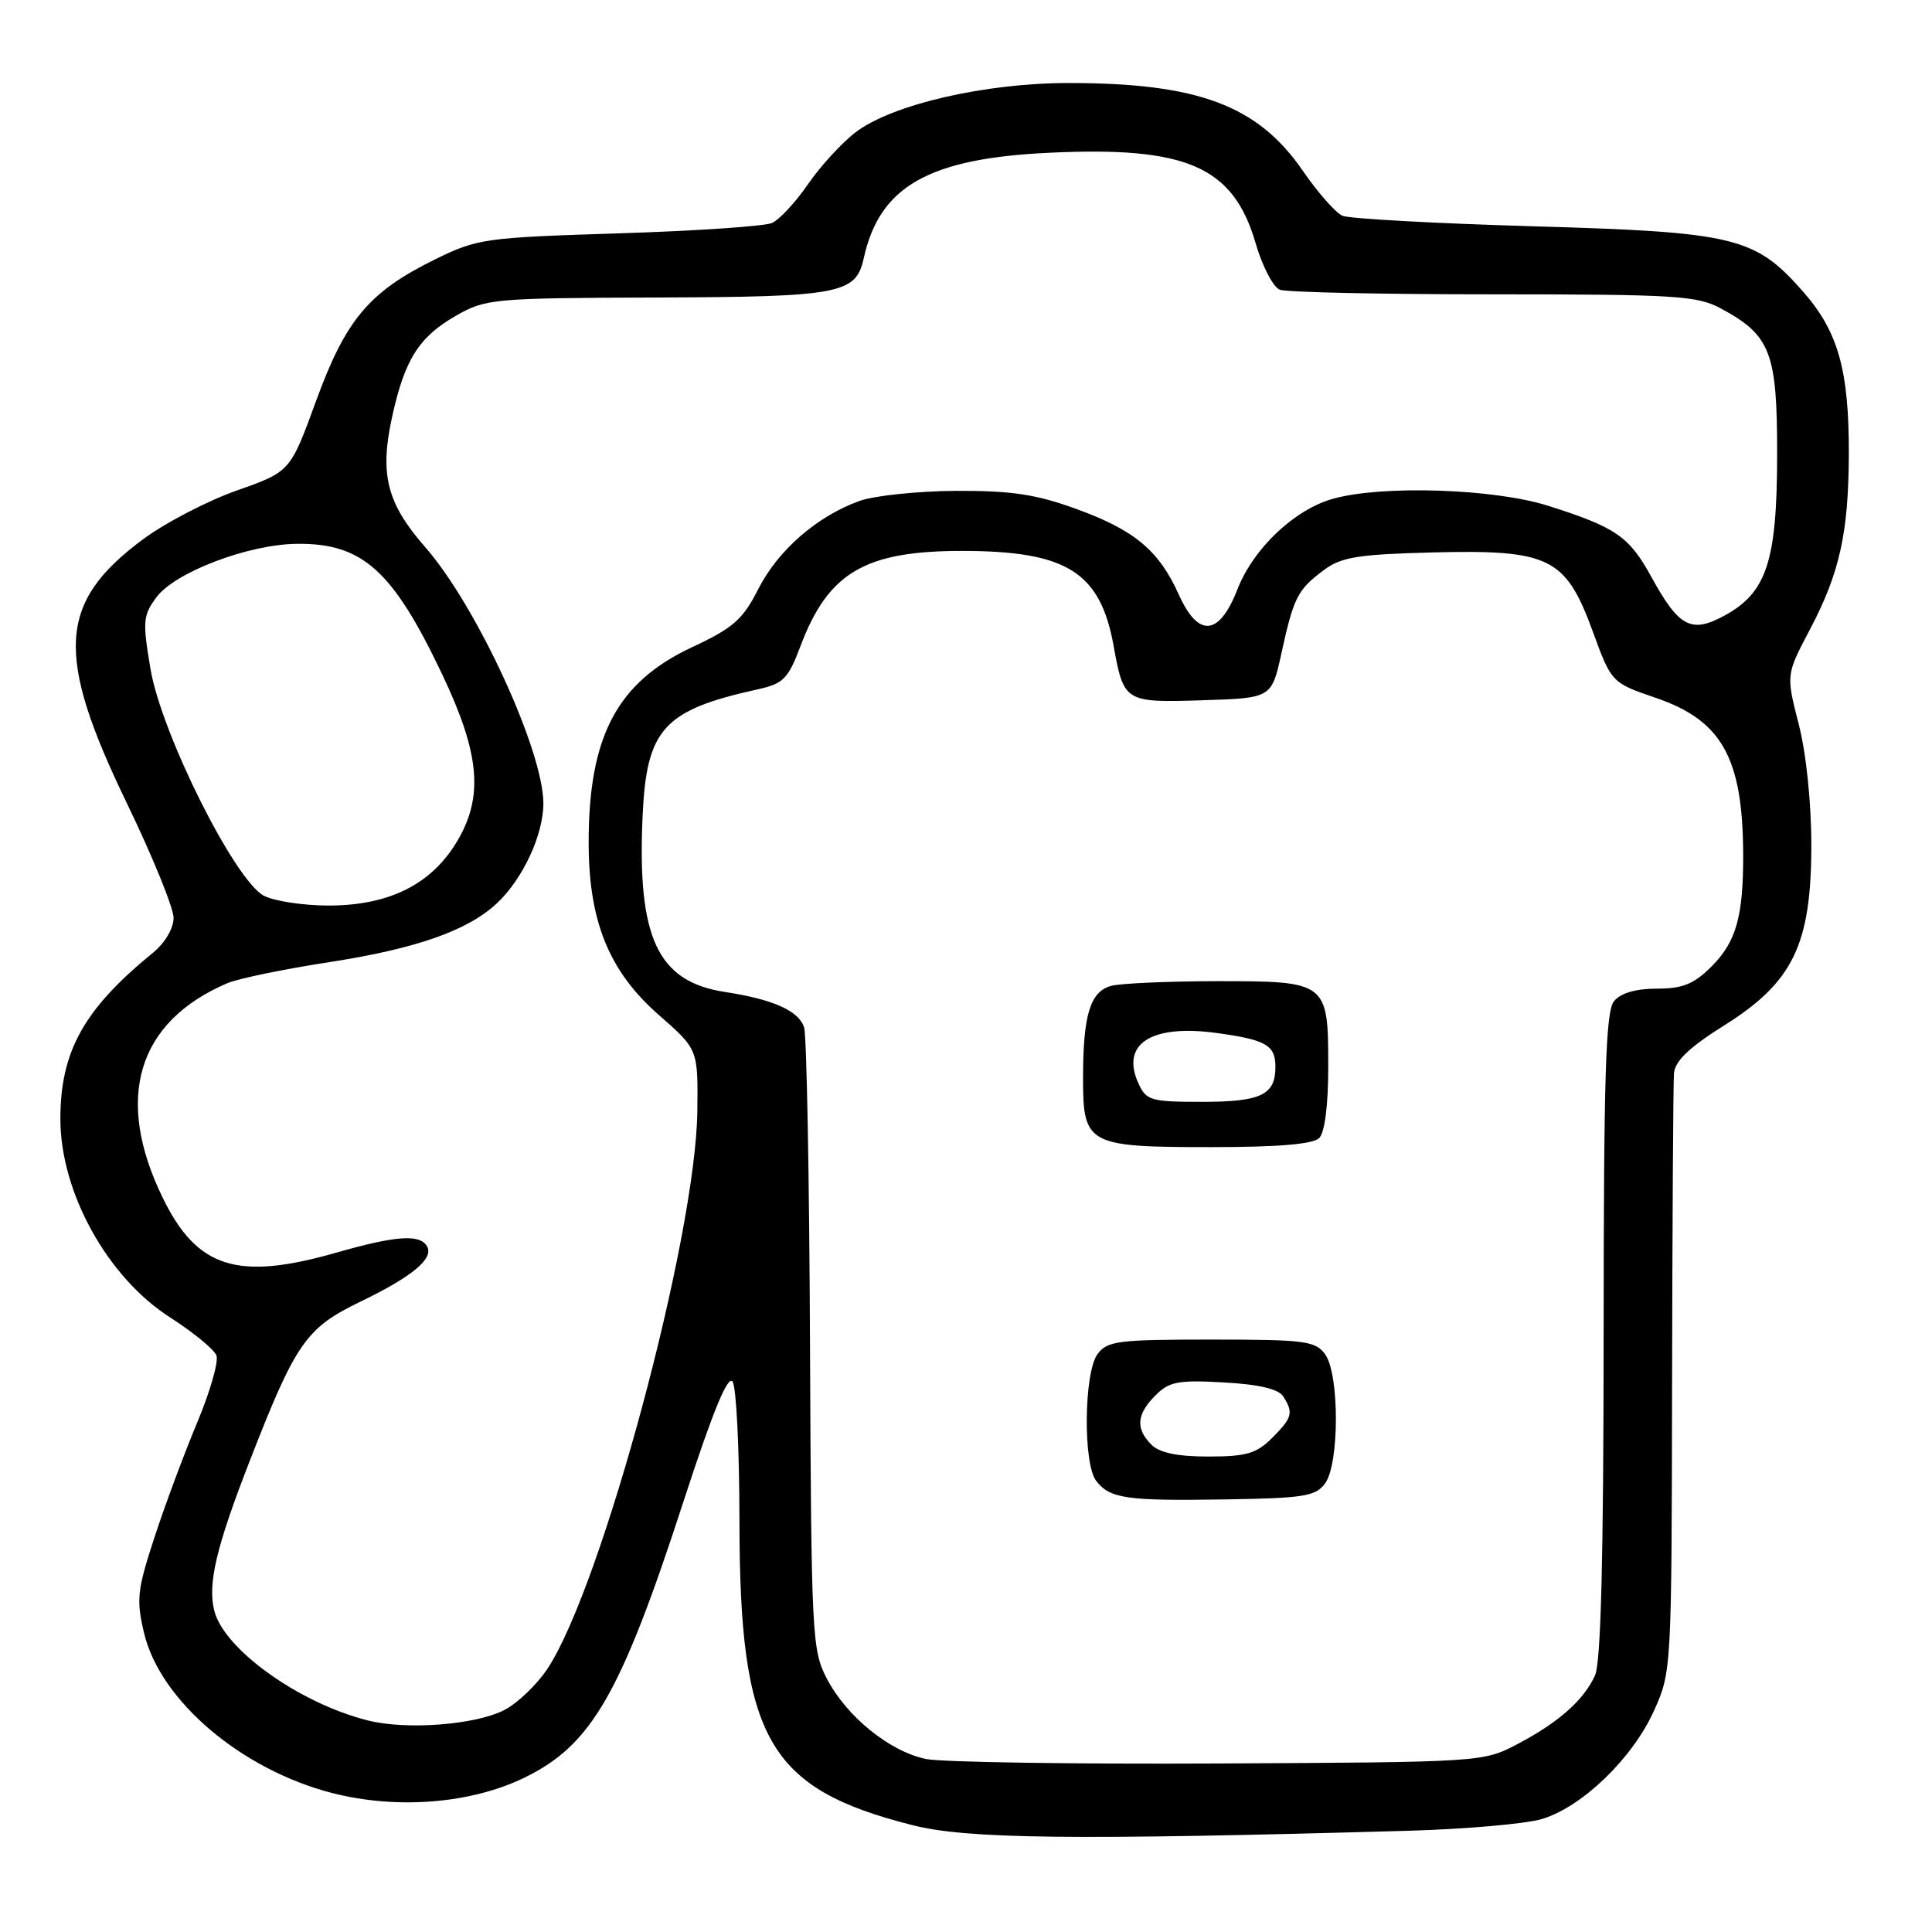 <?xml version="1.0" encoding="UTF-8" standalone="no"?>
<!DOCTYPE svg PUBLIC "-//W3C//DTD SVG 1.1//EN" "http://www.w3.org/Graphics/SVG/1.1/DTD/svg11.dtd" >
<svg xmlns="http://www.w3.org/2000/svg" xmlns:xlink="http://www.w3.org/1999/xlink" version="1.1" viewBox="0 0 256 256">
 <g >
 <path fill="currentColor"
d=" M 186.50 242.59 C 194.20 242.37 202.23 241.67 204.35 241.02 C 209.67 239.40 216.31 232.98 219.14 226.73 C 221.49 221.53 221.50 221.27 221.56 183.00 C 221.60 161.82 221.71 143.47 221.81 142.21 C 221.95 140.58 223.84 138.78 228.45 135.88 C 237.58 130.16 240.00 125.17 240.01 112.05 C 240.01 106.35 239.34 99.86 238.34 95.96 C 236.66 89.41 236.66 89.41 239.80 83.46 C 243.77 75.93 244.94 70.63 244.98 60.19 C 245.01 49.04 243.57 43.93 238.90 38.62 C 232.52 31.38 229.92 30.75 203.00 29.98 C 190.07 29.60 178.77 28.98 177.88 28.59 C 176.98 28.20 174.62 25.52 172.63 22.63 C 166.66 13.96 158.77 11.00 141.61 11.00 C 130.49 11.00 118.21 13.84 113.37 17.53 C 111.55 18.92 108.71 22.02 107.06 24.41 C 105.42 26.80 103.27 29.12 102.28 29.55 C 101.30 29.98 92.17 30.60 82.00 30.92 C 64.24 31.48 63.27 31.61 57.67 34.36 C 48.91 38.66 45.82 42.34 41.88 53.13 C 38.46 62.50 38.46 62.50 31.36 65.00 C 27.46 66.38 21.84 69.30 18.88 71.51 C 7.69 79.84 7.28 86.72 16.80 106.41 C 20.21 113.46 23.00 120.31 23.00 121.62 C 23.00 123.02 21.86 124.95 20.25 126.26 C 11.12 133.71 8.00 139.31 8.00 148.26 C 8.00 157.98 14.23 169.25 22.53 174.56 C 25.60 176.53 28.37 178.80 28.68 179.61 C 28.99 180.42 27.83 184.44 26.11 188.54 C 24.39 192.65 21.84 199.50 20.45 203.76 C 18.17 210.73 18.04 211.99 19.10 216.43 C 21.25 225.38 32.00 234.50 44.03 237.59 C 52.63 239.79 62.44 239.00 69.55 235.52 C 78.42 231.18 82.28 224.45 90.60 198.85 C 94.47 186.96 96.46 182.12 97.08 183.09 C 97.57 183.87 97.98 192.18 97.98 201.57 C 98.01 230.41 101.75 236.98 120.89 241.84 C 128.12 243.68 142.19 243.84 186.50 242.59 Z  M 122.72 233.08 C 117.90 232.09 112.22 227.50 109.57 222.45 C 107.59 218.66 107.50 216.82 107.33 178.29 C 107.24 156.18 106.89 137.21 106.55 136.15 C 105.85 133.94 102.47 132.42 96.05 131.44 C 87.13 130.07 84.41 124.27 85.15 108.11 C 85.67 96.58 87.92 94.10 100.36 91.35 C 103.81 90.59 104.42 89.97 106.07 85.61 C 109.74 75.87 114.60 73.00 127.45 73.00 C 141.32 73.00 145.78 75.78 147.55 85.53 C 148.90 93.03 149.03 93.11 159.30 92.79 C 168.50 92.50 168.50 92.50 169.81 86.50 C 171.42 79.15 171.93 78.14 175.40 75.55 C 177.73 73.81 179.89 73.46 189.82 73.20 C 205.30 72.81 207.45 73.86 211.02 83.59 C 213.53 90.46 213.53 90.46 219.43 92.48 C 228.15 95.47 230.92 100.42 230.98 113.12 C 231.01 121.41 230.07 124.78 226.79 128.06 C 224.44 130.40 222.97 131.00 219.55 131.00 C 216.76 131.00 214.76 131.58 213.87 132.66 C 212.76 134.01 212.50 142.30 212.49 176.91 C 212.48 206.48 212.13 220.26 211.35 222.00 C 209.85 225.29 206.52 228.24 201.00 231.14 C 196.54 233.48 196.19 233.50 161.50 233.67 C 142.25 233.77 124.80 233.50 122.72 233.08 Z  M 175.58 196.56 C 177.49 193.95 177.49 182.05 175.58 179.44 C 174.30 177.68 172.87 177.50 160.50 177.50 C 148.13 177.50 146.70 177.68 145.42 179.44 C 143.62 181.90 143.50 193.98 145.25 196.22 C 147.08 198.58 149.24 198.89 162.33 198.68 C 172.76 198.52 174.33 198.27 175.58 196.56 Z  M 174.80 150.80 C 175.54 150.06 176.00 146.44 176.00 141.37 C 176.00 130.09 175.88 130.00 161.18 130.01 C 154.76 130.02 148.48 130.30 147.24 130.63 C 144.46 131.38 143.51 134.48 143.51 142.83 C 143.50 151.68 144.09 152.00 160.49 152.00 C 169.35 152.00 173.99 151.61 174.80 150.80 Z  M 48.75 227.97 C 39.66 225.69 29.68 218.55 28.39 213.42 C 27.50 209.87 28.65 204.98 33.08 193.61 C 39.18 177.92 40.54 175.97 47.71 172.50 C 54.68 169.14 57.57 166.72 56.56 165.10 C 55.57 163.50 52.40 163.74 44.50 166.00 C 31.48 169.72 26.12 168.04 21.59 158.77 C 15.12 145.56 18.17 135.39 30.12 130.28 C 31.55 129.67 37.63 128.41 43.62 127.49 C 55.13 125.71 61.96 123.32 65.83 119.70 C 69.26 116.51 72.00 110.62 72.00 106.46 C 72.00 99.48 63.16 80.29 56.36 72.52 C 51.23 66.65 50.27 62.85 51.98 55.13 C 53.64 47.61 55.52 44.65 60.41 41.84 C 64.35 39.58 65.30 39.50 87.00 39.42 C 111.34 39.34 113.41 38.94 114.45 34.22 C 116.54 24.69 123.05 20.99 139.04 20.24 C 157.28 19.37 163.42 22.07 166.38 32.24 C 167.27 35.29 168.71 38.06 169.58 38.39 C 170.45 38.73 183.17 39.00 197.85 39.00 C 221.91 39.00 224.87 39.18 227.98 40.85 C 234.63 44.42 235.50 46.67 235.48 60.33 C 235.46 74.42 234.09 78.56 228.43 81.61 C 224.09 83.95 222.46 83.08 218.85 76.51 C 215.86 71.06 214.15 69.88 205.14 67.02 C 198.00 64.75 183.20 64.26 176.66 66.08 C 171.53 67.50 166.09 72.66 163.97 78.08 C 161.56 84.28 158.79 84.54 156.21 78.81 C 153.56 72.93 150.35 70.24 142.54 67.41 C 137.28 65.50 134.00 65.01 126.70 65.04 C 121.64 65.07 115.88 65.67 113.91 66.37 C 108.29 68.38 103.08 72.91 100.47 78.06 C 98.43 82.09 97.16 83.21 91.70 85.76 C 81.78 90.40 78.00 97.54 78.00 111.62 C 78.00 122.08 80.69 128.70 87.31 134.50 C 92.50 139.04 92.50 139.04 92.40 147.27 C 92.19 163.98 79.76 210.21 72.54 221.12 C 71.15 223.22 68.58 225.68 66.84 226.58 C 63.01 228.56 53.88 229.26 48.75 227.97 Z  M 35.00 118.71 C 31.17 116.77 21.40 97.26 19.94 88.64 C 18.88 82.34 18.94 81.55 20.73 79.14 C 23.18 75.83 32.87 72.14 39.30 72.06 C 48.02 71.95 52.03 75.55 58.59 89.35 C 63.56 99.82 64.09 105.47 60.64 111.36 C 57.23 117.17 51.58 120.01 43.43 119.99 C 40.17 119.98 36.38 119.40 35.00 118.71 Z  M 152.57 191.43 C 150.44 189.30 150.60 187.40 153.11 184.89 C 154.94 183.06 156.12 182.84 162.17 183.18 C 166.84 183.44 169.42 184.05 170.04 185.04 C 171.42 187.21 171.24 187.85 168.55 190.55 C 166.49 192.60 165.13 193.00 160.12 193.00 C 156.02 193.00 153.65 192.51 152.57 191.43 Z  M 150.85 143.56 C 148.46 138.33 152.52 135.70 161.16 136.87 C 167.75 137.77 169.00 138.48 169.00 141.36 C 169.00 145.09 167.09 146.00 159.28 146.00 C 152.49 146.00 151.88 145.82 150.85 143.56 Z "/>
</g>
</svg>